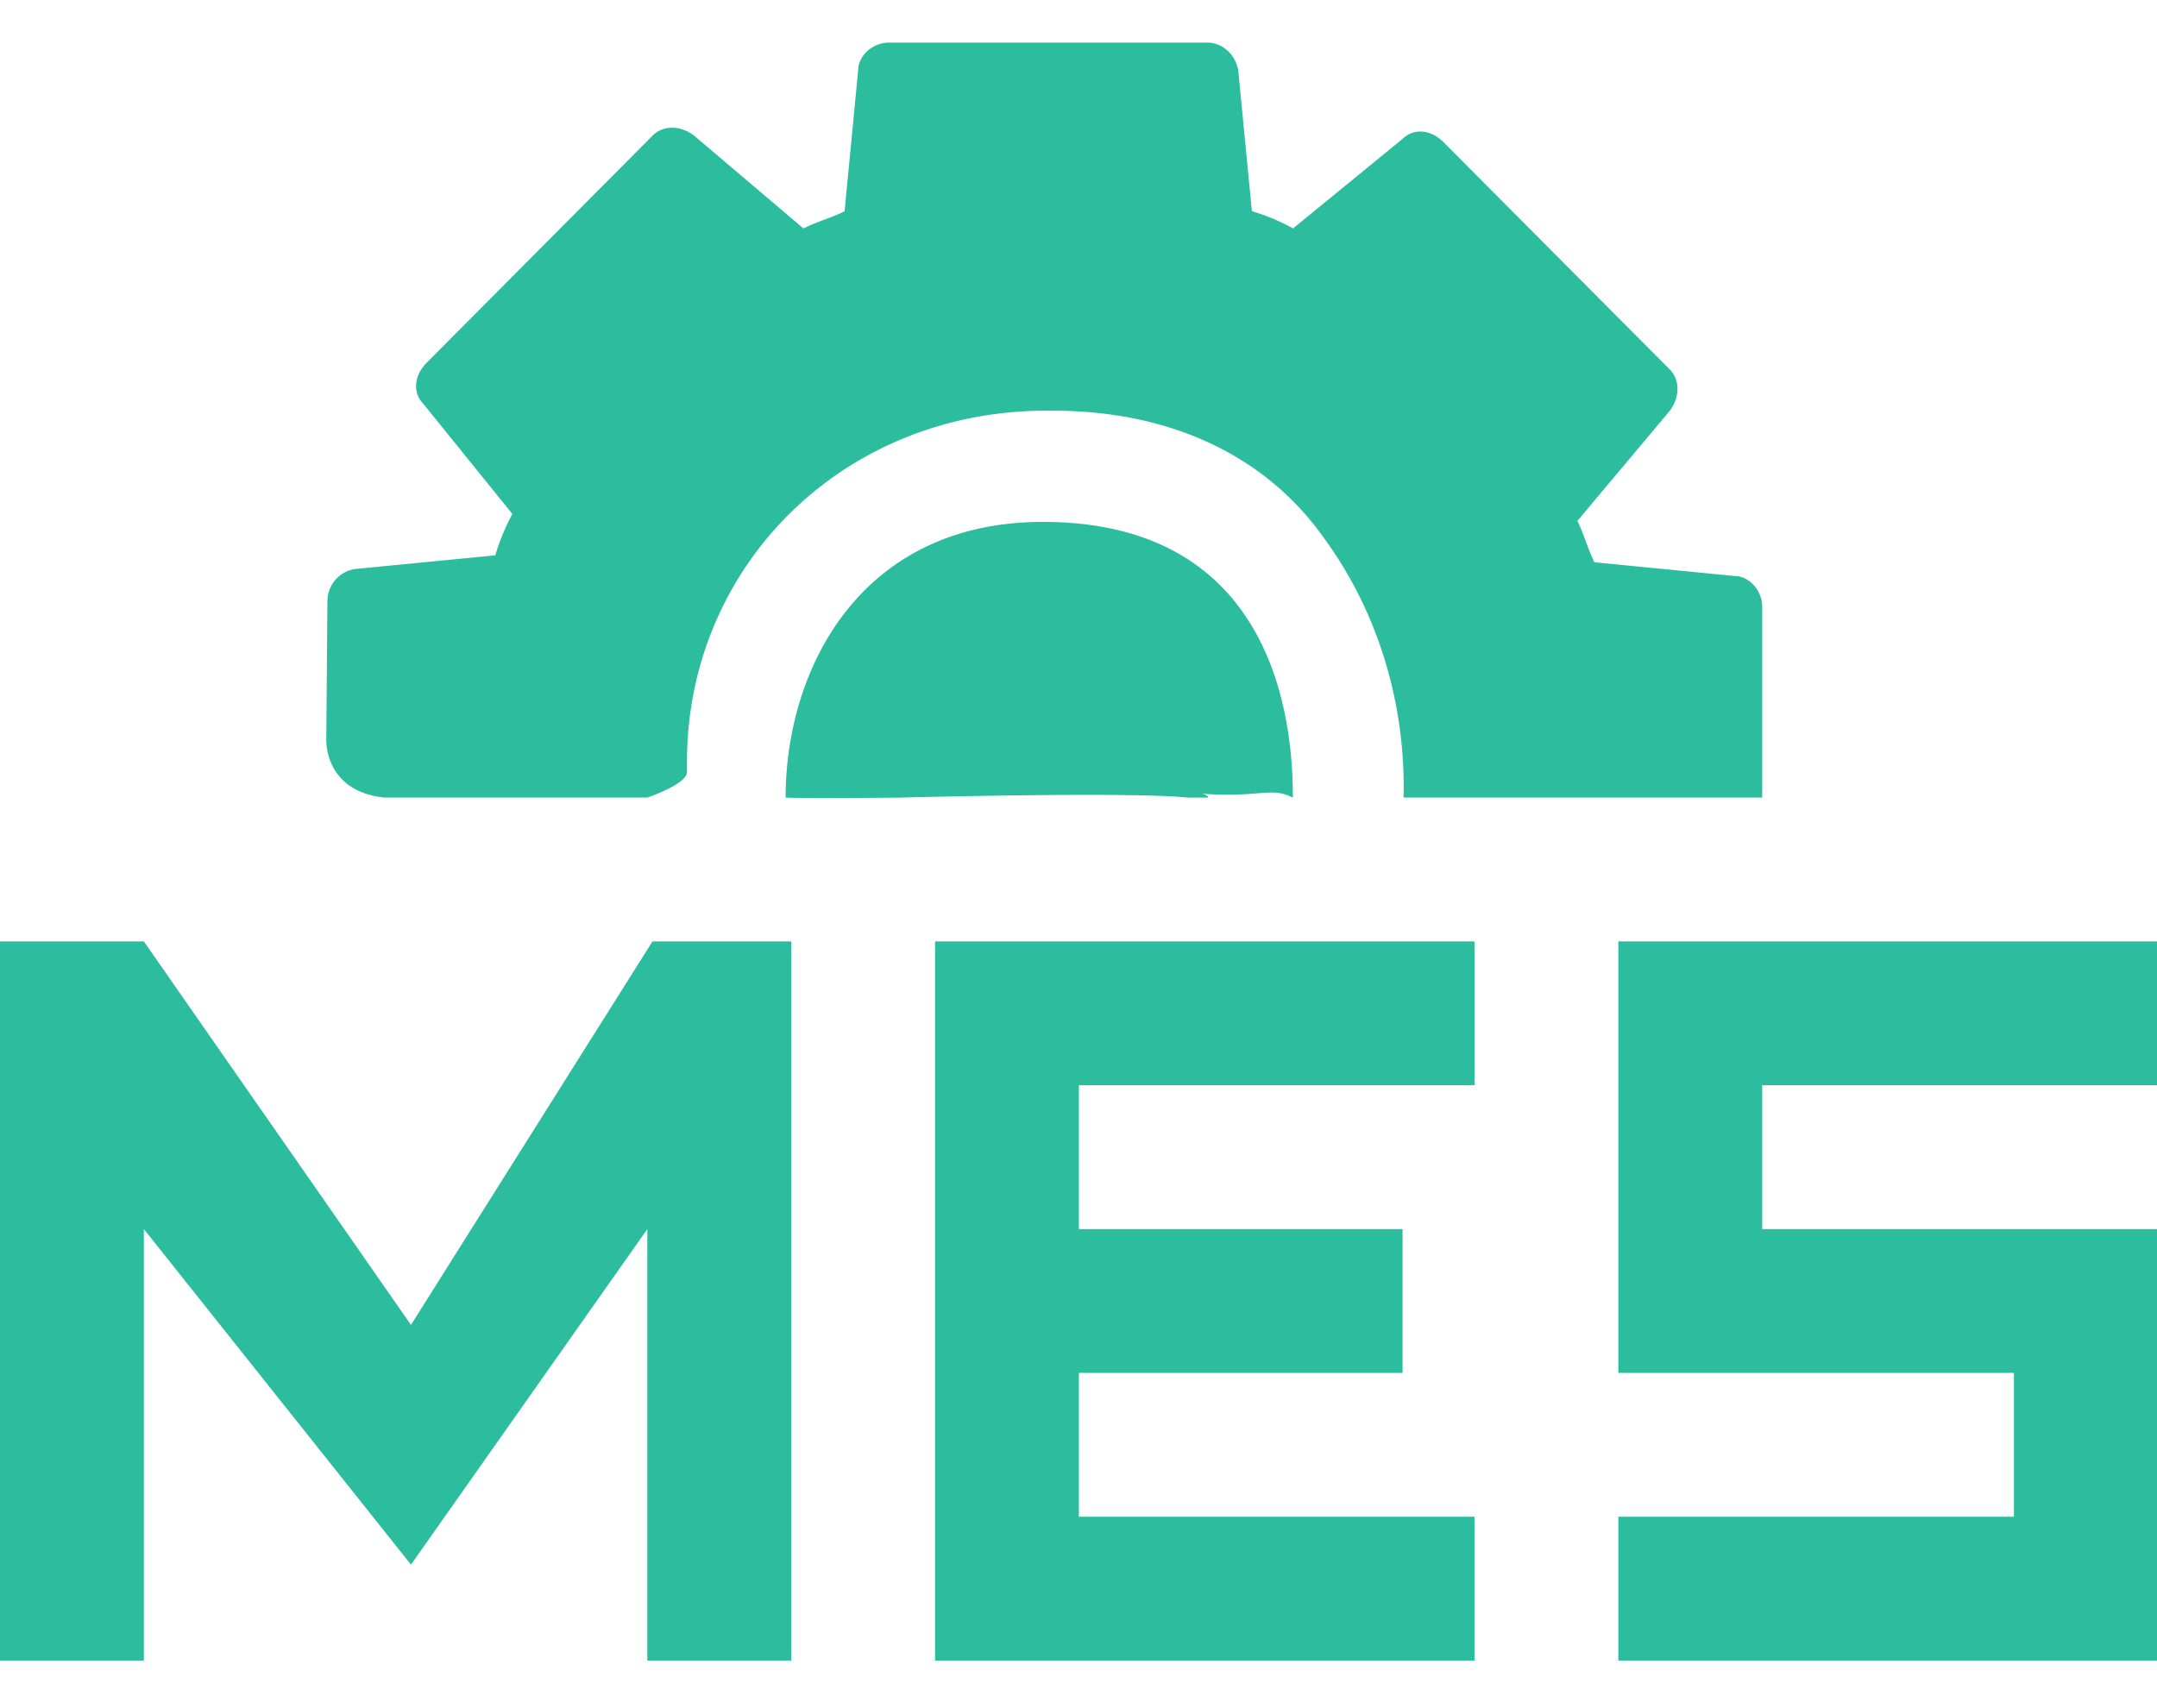 <?xml version="1.0" standalone="no"?><!DOCTYPE svg PUBLIC "-//W3C//DTD SVG 1.1//EN" "http://www.w3.org/Graphics/SVG/1.1/DTD/svg11.dtd"><svg t="1595955224415" class="icon" viewBox="0 0 1293 1024" version="1.1" xmlns="http://www.w3.org/2000/svg" p-id="11671" xmlns:xlink="http://www.w3.org/1999/xlink" width="40.406" height="32"><defs><style type="text/css"></style></defs><path d="M452.716 995.597H388.042v-258.695l-141.689 201.189L86.232 736.903v258.695H0v-431.158h86.232l160.121 229.915 144.761-229.915H474.274v431.158h-21.558z m431.158 0h-323.368v-431.158h323.368v86.232H646.737v86.232h194.021v86.232H646.737v86.232h237.137v86.232z m409.6 0h-323.368v-86.232h237.137v-86.232H970.105v-258.695h323.368v86.232h-237.137v86.232H1293.474v258.695zM625.179 312.913c-109.568 0-154.247 88.333-154.247 165.295 12.935 0.593 68.824 0 68.824 0s137.917-3.665 172.086 0h12.557c-0.431-1.024-1.509-1.886-4.204-2.317 36.379 2.479 41.122-4.419 54.811 2.317 0-76.962-30.72-165.295-149.827-165.295z m414.72 32.445l-84.13-8.246c-4.096-8.246-6.144-16.546-10.24-24.792l55.404-66.021c6.144-8.246 6.144-18.54 0-24.792l-135.491-136.138c-8.246-8.3-18.486-8.3-24.684-2.102l-65.644 53.679a124.066 124.066 0 0 0-24.684-10.348L742.238 42.038c-1.994-10.294-10.24-16.492-18.432-16.492H532.911c-10.24 0-18.486 8.246-18.486 16.492l-8.138 84.615c-8.246 4.096-16.492 6.198-24.684 10.294L415.96 81.219c-8.192-6.198-18.486-6.198-24.684 0L255.838 217.411c-8.192 8.246-8.192 18.54-2.048 24.738l53.356 66.021a128.647 128.647 0 0 0-10.24 24.792l-84.184 8.192a19.51 19.51 0 0 0-16.438 18.594l-0.701 83.537s-1.563 30.828 34.439 34.87H388.042c6.144-2.048 23.768-9.054 23.768-15.252v-6.198c0-117.598 94.477-212.507 219.621-210.459 69.848 0 127.299 26.84 162.223 76.369 33.361 45.487 49.044 101.214 47.697 155.54H1056.337v-114.257c0-10.294-8.192-18.54-16.438-18.54z" fill="#2BBD9E" p-id="11672"></path></svg>